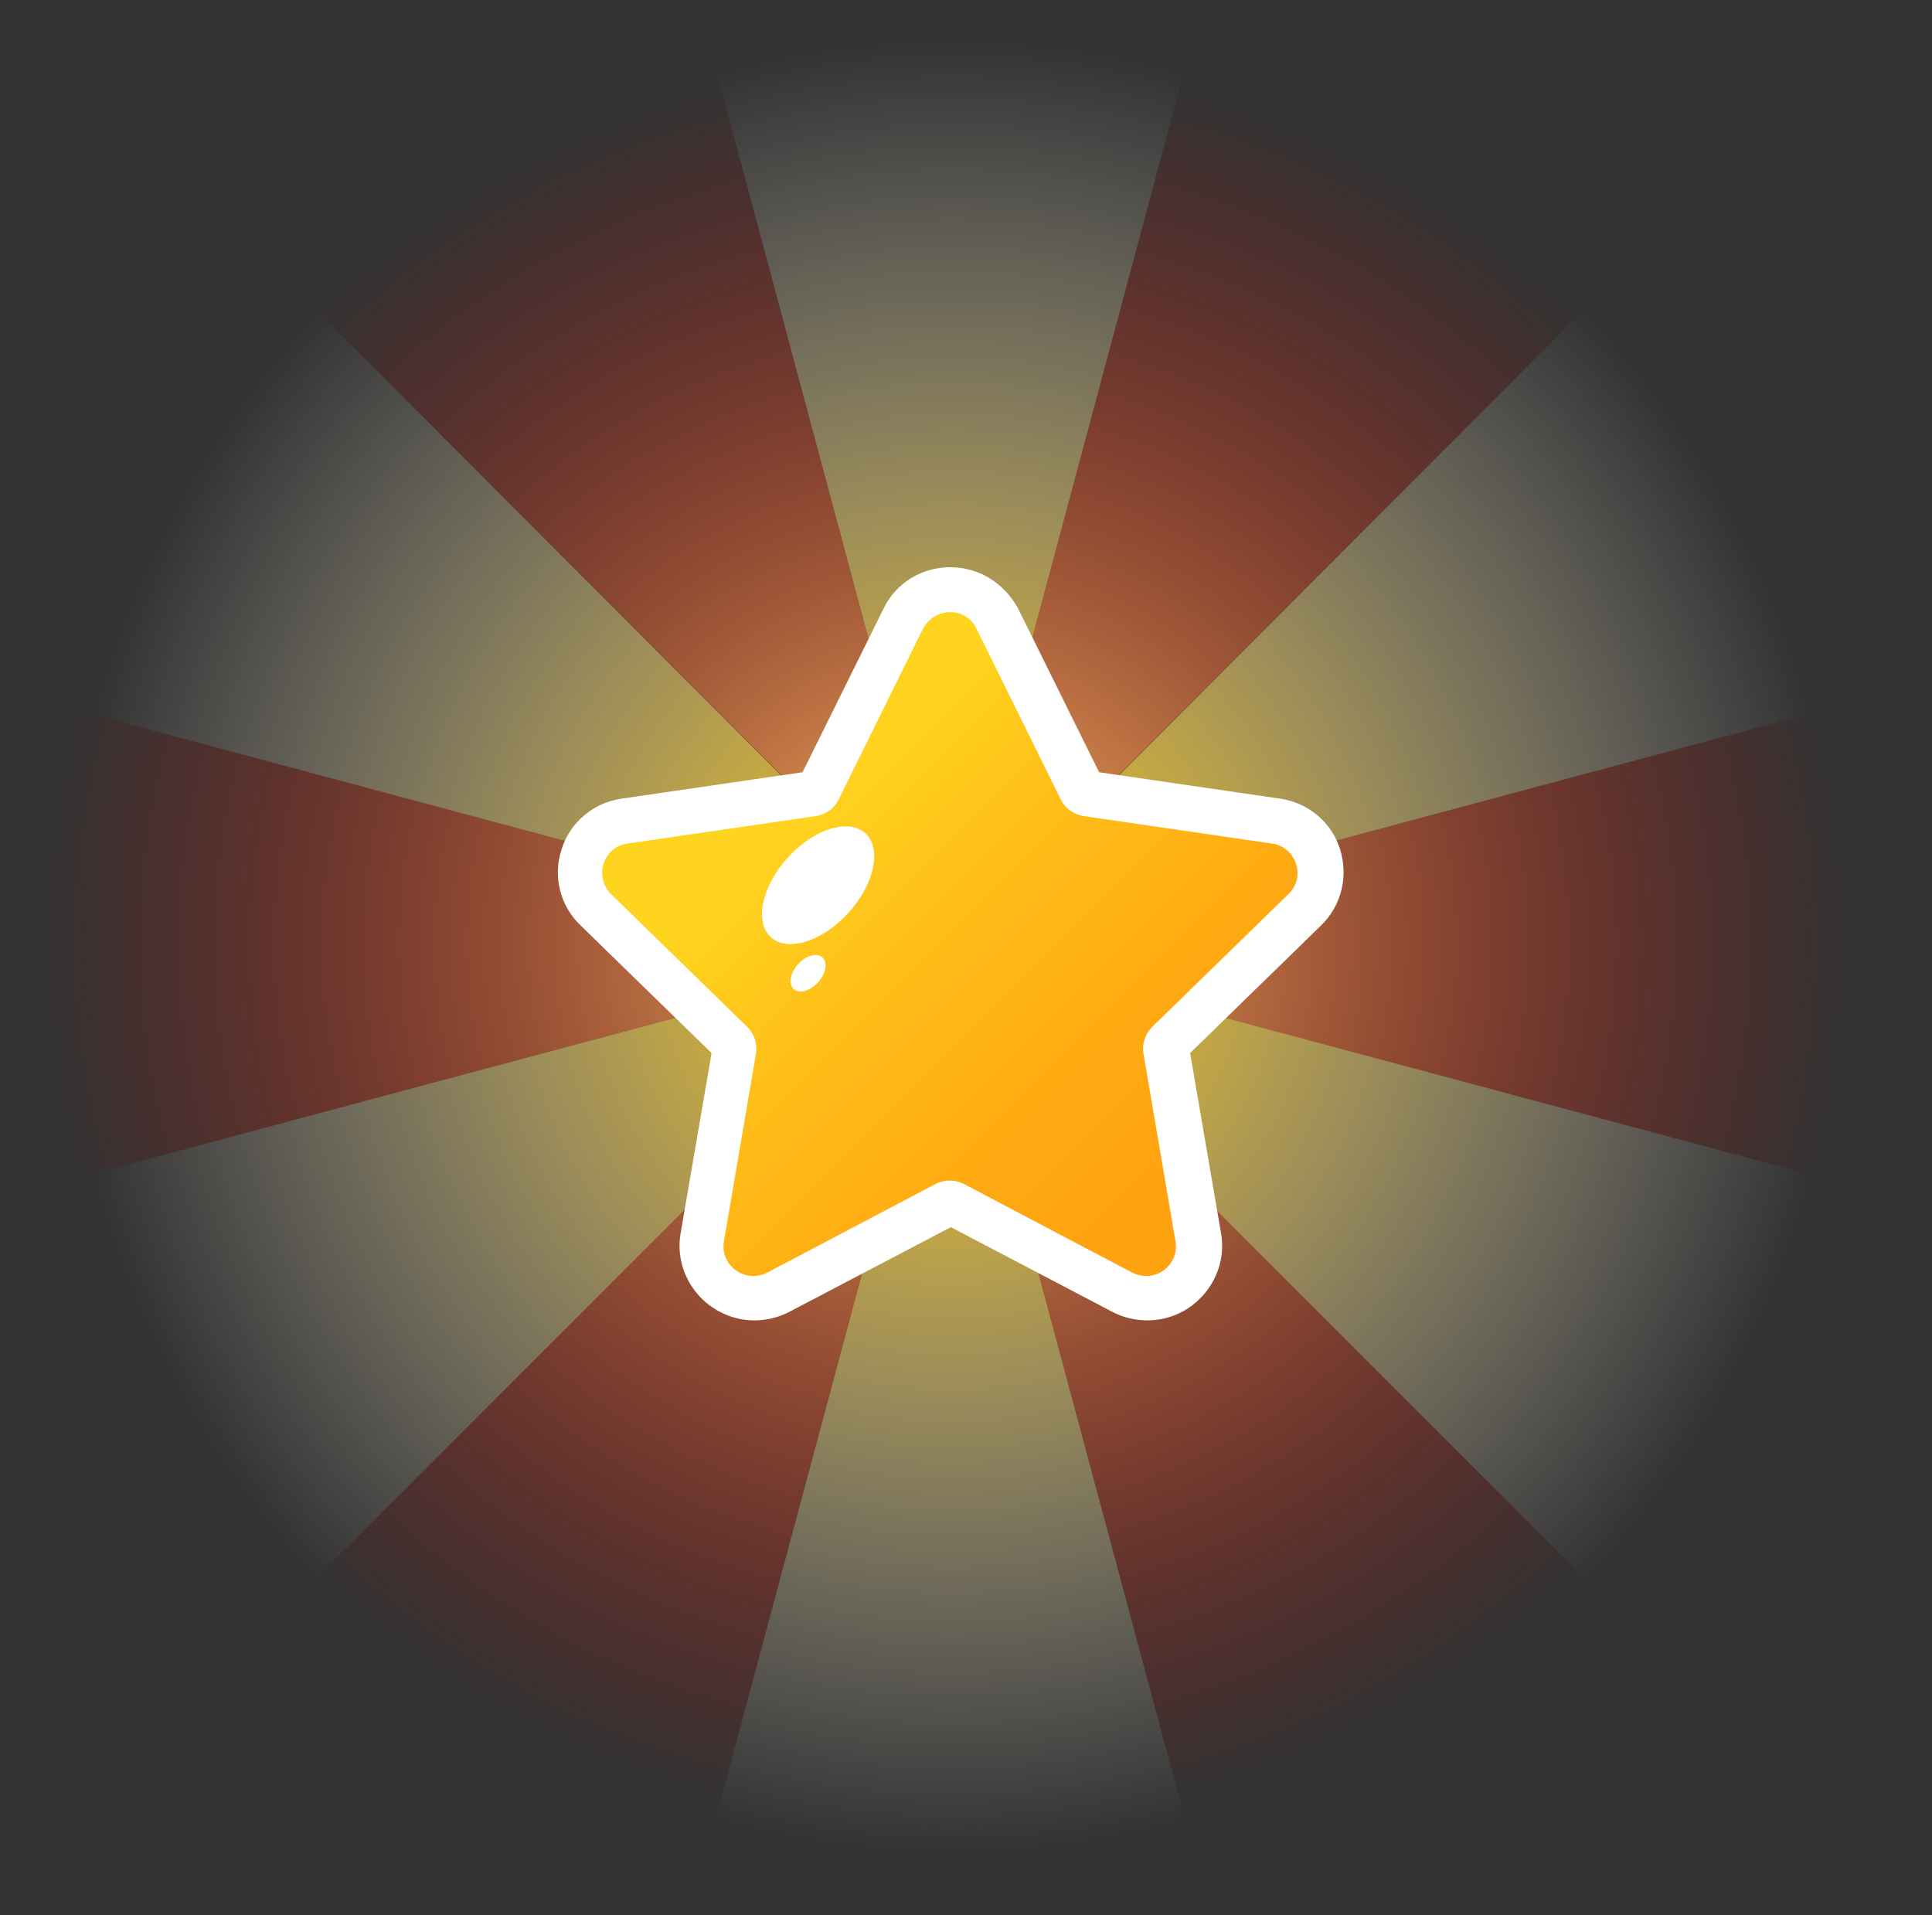 <svg enable-background="new 0 0 344 341" viewBox="0 0 344 341" xmlns="http://www.w3.org/2000/svg" xmlns:xlink="http://www.w3.org/1999/xlink"><rect x="0" y="0" width="344" height="341" fill="#333333" stroke="none"/><radialGradient id="a" cx="529.515" cy="316.453" gradientTransform="matrix(183.246 0 0 -189.698 -96862.305 60198.582)" gradientUnits="userSpaceOnUse" r=".859"><stop offset="0" stop-color="#ffc500"/><stop offset="1" stop-color="#fff" stop-opacity="0"/></radialGradient><radialGradient id="b" cx="529.548" cy="316.416" gradientTransform="matrix(189.699 0 0 -183.245 -100285.688 58149.754)" gradientUnits="userSpaceOnUse" r=".859"><stop offset="0" stop-color="#ffc767"/><stop offset="1" stop-color="#df0000" stop-opacity="0"/></radialGradient><linearGradient id="c" gradientUnits="userSpaceOnUse" x1="139.142" x2="205.2" y1="147.787" y2="213.845"><stop offset="0" stop-color="#ffd41f"/><stop offset=".332" stop-color="#ffbe18"/><stop offset=".73" stop-color="#ffaa12"/><stop offset="1" stop-color="#ffa310"/></linearGradient><path d="m169.2 168.1-42.2-157.5c13.8-3.7 27.9-5.5 42.2-5.5 14.2 0 28.4 1.9 42.2 5.5zm157.4-42.2c-7.4-27.6-22-52.8-42.2-73.1l-115.2 115.3zm-157.4 42.2 115.3 115.3c20.2-20.2 34.8-45.4 42.2-73.1zm0 0-42.2 157.4c13.8 3.7 27.9 5.5 42.2 5.5 14.2 0 28.4-1.9 42.2-5.5zm-115.3-115.3c-20.2 20.2-34.8 45.4-42.2 73.1l157.4 42.2zm115.3 115.3-157.5 42.2c7.4 27.6 22 52.8 42.2 73.1z" fill="url(#a)"/><path d="m169.2 168.1 157.4-42.2c3.7 13.8 5.5 27.9 5.5 42.2 0 14.2-1.9 28.4-5.5 42.2zm115.2-115.3c-20.2-20.2-45.4-34.8-73-42.2l-42.2 157.4zm-73 272.7c27.6-7.4 52.8-22 73.1-42.2l-115.3-115.2zm-42.2-157.4-115.3 115.2c20.2 20.2 45.4 34.8 73.1 42.2zm0 0-42.2-157.5c-27.6 7.4-52.8 22-73.1 42.2zm0 0-157.5-42.2c-3.7 13.8-5.5 27.9-5.5 42.2 0 14.2 1.9 28.4 5.5 42.2z" fill="url(#b)"/><path d="m204.1 231.2c-1.5 0-3-.4-4.3-1.1l-30-15.8c-.2-.1-.4-.1-.6-.1s-.4.1-.6.1l-30 15.8c-1.4.7-2.8 1.1-4.3 1.1-2.7 0-5.3-1.2-7.1-3.3s-2.5-4.8-2-7.5l5.7-33.4c.1-.4-.1-.8-.4-1.1l-24.4-23.9c-2.6-2.5-3.5-6.1-2.4-9.5s4-5.8 7.5-6.3l33.6-4.9c.4-.1.8-.3 1-.7l15-30.4c1.6-3.2 4.8-5.2 8.3-5.2s6.8 2 8.3 5.2l15 30.4c.2.4.6.6 1 .7l33.6 4.9c3.5.5 6.4 2.9 7.5 6.3s.2 7-2.4 9.5l-24.3 23.7c-.3.3-.4.7-.4 1.1l5.7 33.4c.5 2.7-.3 5.5-2 7.5-1.6 2.3-4.2 3.5-7 3.5z" fill="url(#c)"/><g fill="#fff"><path d="m169.2 109c1.9 0 3.8 1 4.7 3l15 30.4c.8 1.6 2.3 2.6 4 2.9l33.6 4.9c4.3.6 6.1 6 2.9 9l-24.3 23.7c-1.2 1.2-1.8 3-1.5 4.7l5.7 33.4c.6 3.4-2.1 6.2-5.2 6.2-.8 0-1.7-.2-2.5-.6l-30-15.8c-.8-.4-1.6-.6-2.5-.6s-1.7.2-2.5.6l-30 15.8c-.8.4-1.7.6-2.5.6-3.1 0-5.8-2.8-5.2-6.2l5.7-33.4c.3-1.7-.3-3.5-1.5-4.7l-24.3-23.7c-3.1-3.1-1.4-8.4 2.9-9l33.6-4.9c1.7-.3 3.2-1.3 4-2.9l15-30.4c1.1-2 3-3 4.9-3m0-8c-5.1 0-9.7 2.8-11.9 7.4l-14.4 29.1-32.2 4.7c-5 .7-9.2 4.2-10.7 9-1.6 4.8-.3 10.1 3.4 13.6l23.3 22.7-5.5 32c-.7 3.9.4 7.8 2.9 10.8s6.3 4.8 10.2 4.8c2.1 0 4.3-.5 6.2-1.5l28.8-15.1 28.8 15.1c1.9 1 4.1 1.5 6.2 1.5 3.9 0 7.6-1.7 10.2-4.8 2.5-3 3.6-6.9 2.9-10.8l-5.5-32 23.3-22.7c3.7-3.6 4.9-8.8 3.4-13.6s-5.7-8.3-10.7-9l-32.2-4.7-14.4-29.1c-2.5-4.6-7-7.4-12.1-7.4z"/><ellipse cx="145.6" cy="157.6" rx="12.5" ry="7.3" transform="matrix(.672 -.741 .741 .672 -68.959 159.601)"/><ellipse cx="143.8" cy="173.3" rx="3.8" ry="2.4" transform="matrix(.672 -.741 .741 .672 -81.169 163.387)"/></g></svg>